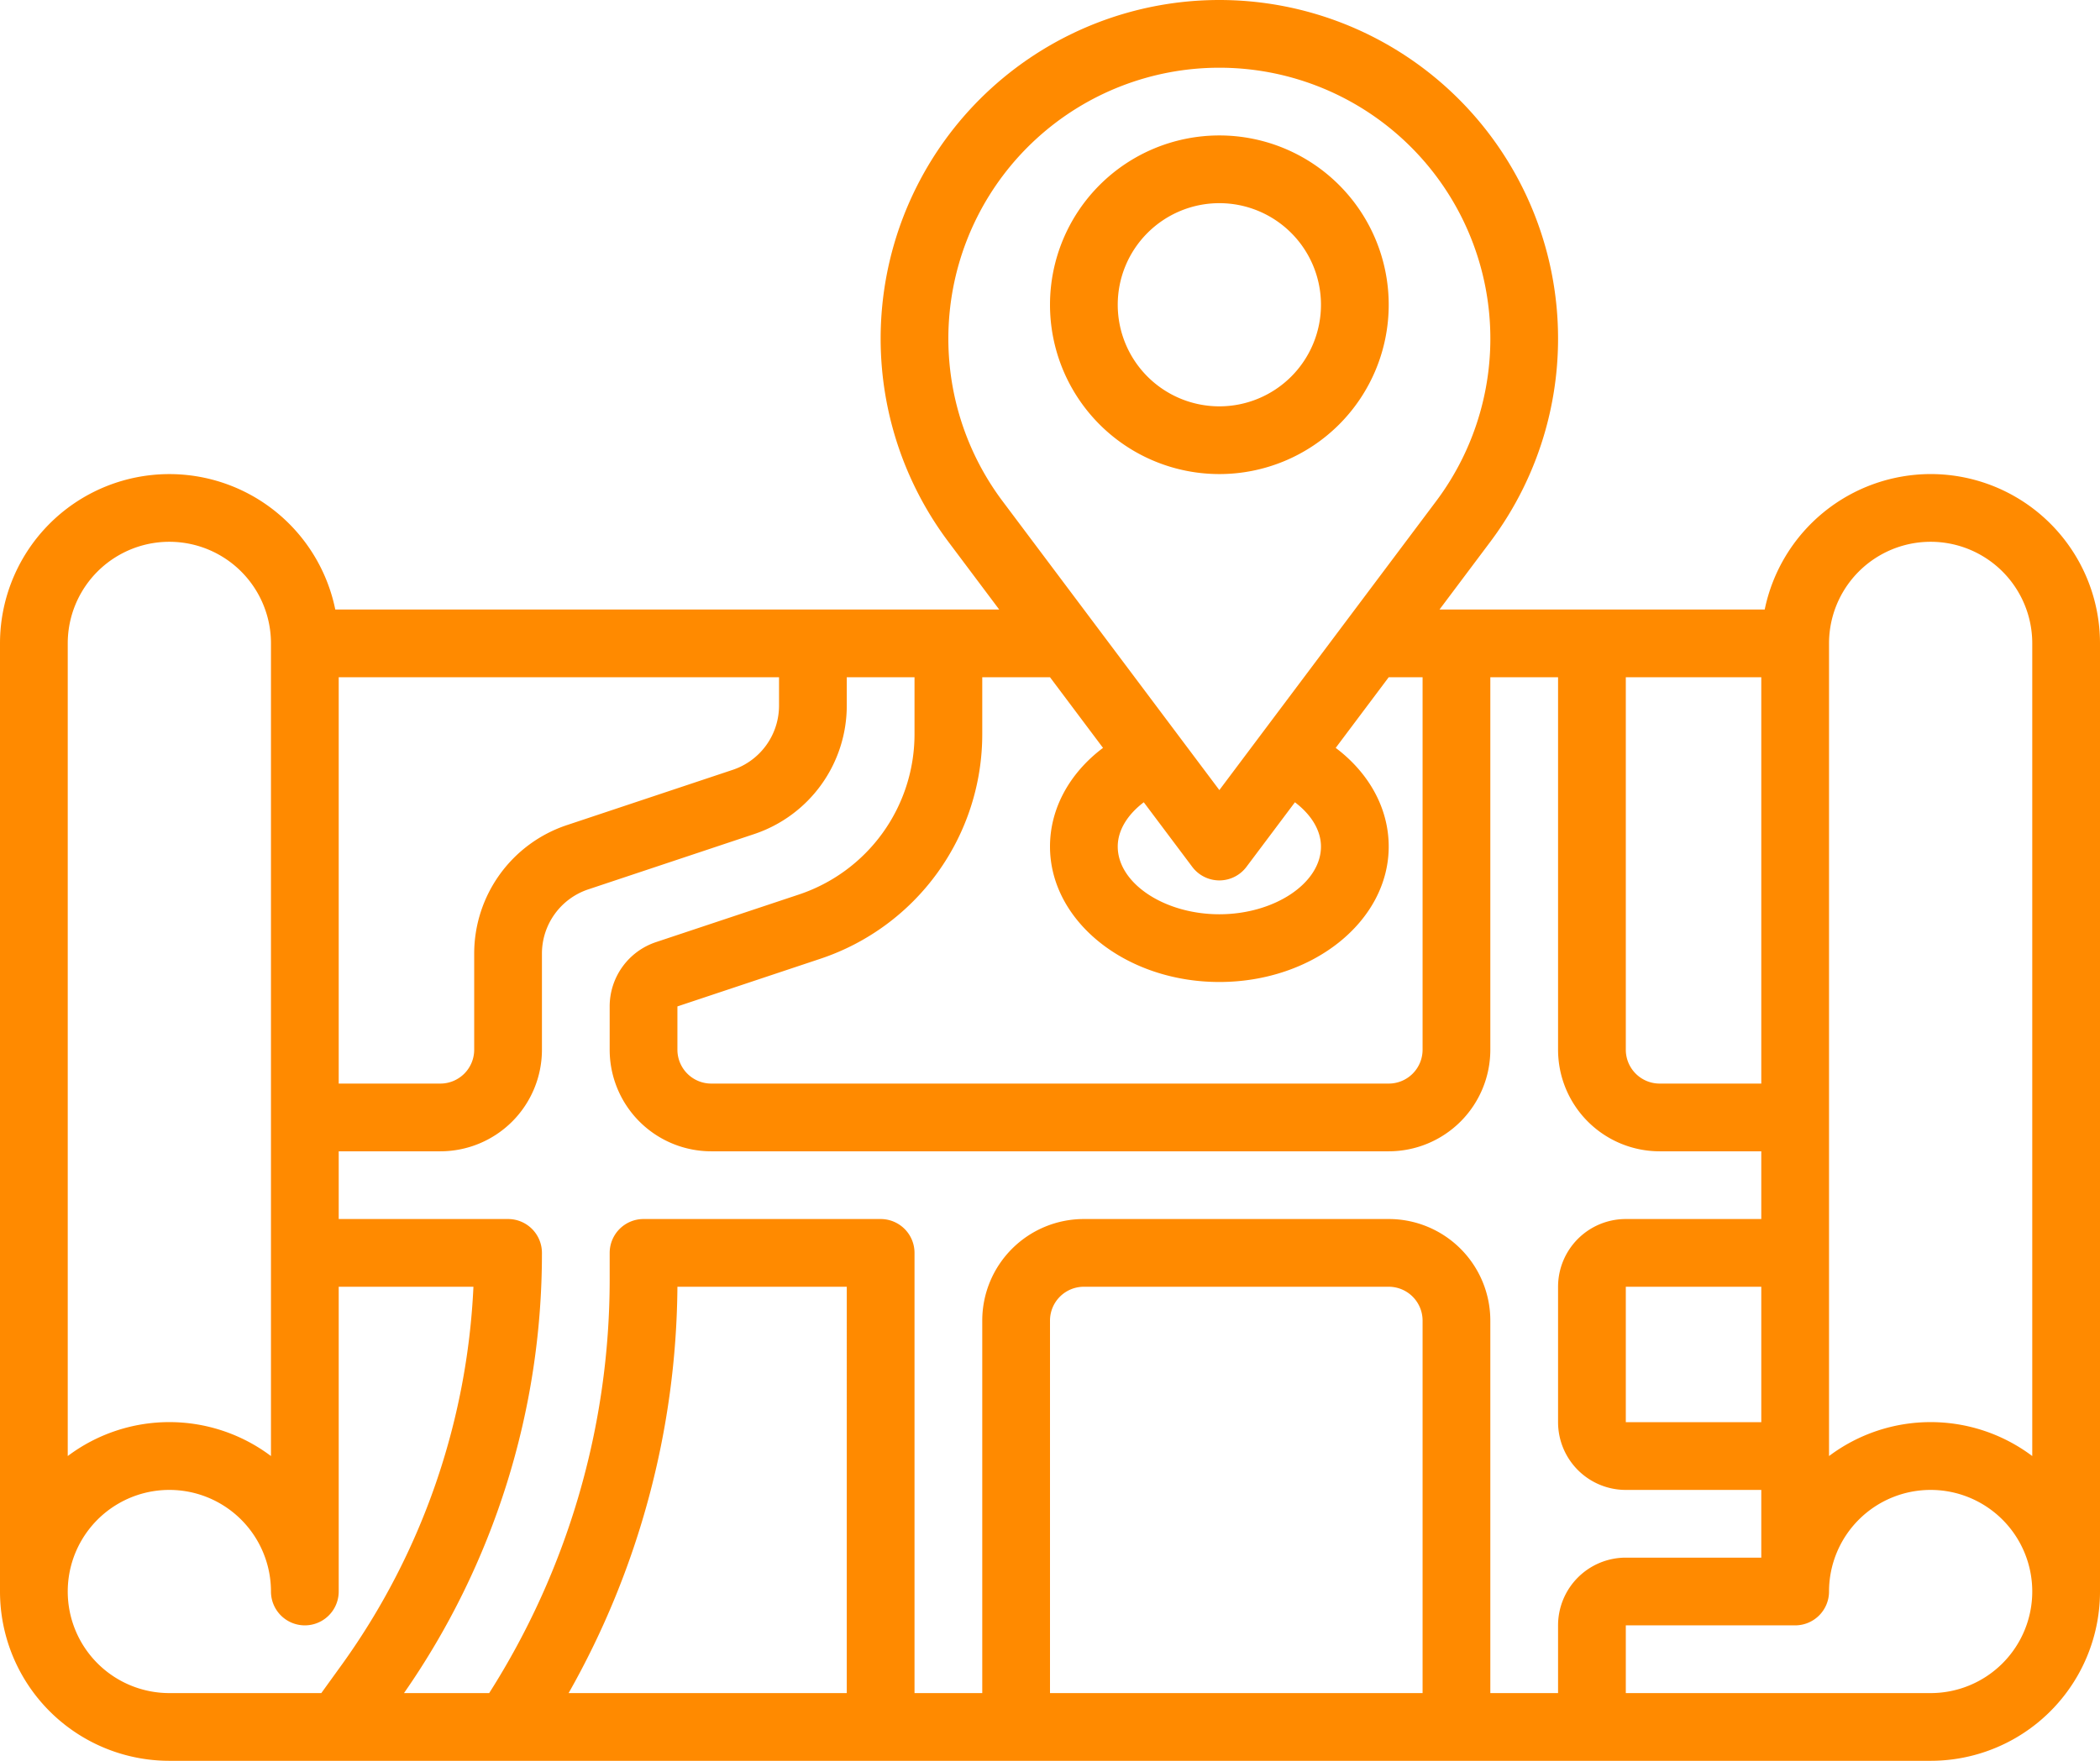 <svg xmlns="http://www.w3.org/2000/svg" viewBox="0 0 496 416"><defs><style>.cls-1{fill:#ff8a00;}</style></defs><g id="Livello_2" data-name="Livello 2"><g id="Layer_3" data-name="Layer 3"><path class="cls-1" d="M456,112a40.08,40.08,0,0,0-39.19,32H340l12-16a80,80,0,1,0-128,0l12,16H79.19A40,40,0,0,0,0,152V376a40,40,0,0,0,40,40H456a40,40,0,0,0,40-40V152A40,40,0,0,0,456,112ZM416,336H384V304h32Zm0-48H384a16,16,0,0,0-16,16v32a16,16,0,0,0,16,16h32v16H384a16,16,0,0,0-16,16v16H352V312a24,24,0,0,0-24-24H256a24,24,0,0,0-24,24v88H216V296a8,8,0,0,0-8-8H152a8,8,0,0,0-8,8v6.31A182,182,0,0,1,115.54,400H95.42A181.62,181.62,0,0,0,128,296a8,8,0,0,0-8-8H80V272h24a24,24,0,0,0,24-24V225.3a16,16,0,0,1,10.94-15.18l39.17-13.06A32,32,0,0,0,200,166.7V160h16v13.41a39.94,39.94,0,0,1-27.35,37.94l-33.71,11.23A16,16,0,0,0,144,237.77V248a24,24,0,0,0,24,24H328a24,24,0,0,0,24-24V160h16v88a24,24,0,0,0,24,24h24ZM336,400H248V312a8,8,0,0,1,8-8h72a8,8,0,0,1,8,8Zm-136,0H134.3A197.62,197.62,0,0,0,160,304h40ZM80,256V160H184v6.7a16,16,0,0,1-10.94,15.18l-39.17,13.06A32,32,0,0,0,112,225.3V248a8,8,0,0,1-8,8Zm336,0H392a8,8,0,0,1-8-8V160h32ZM288,16a64,64,0,0,1,51.2,102.41L288,186.66l-51.2-68.25A64,64,0,0,1,288,16Zm24,184c0,8.67-11,16-24,16s-24-7.33-24-16c0-3.84,2.31-7.55,6.15-10.46L281.6,204.8a8,8,0,0,0,12.8,0l11.45-15.26c3.84,2.91,6.15,6.62,6.15,10.46Zm-51.48-23.31C252.63,182.63,248,191,248,200c0,17.65,17.94,32,40,32s40-14.35,40-32c0-9-4.63-17.37-12.52-23.31L328,160h8v88a8,8,0,0,1-8,8H168a8,8,0,0,1-8-8V237.77l33.71-11.24A55.93,55.93,0,0,0,232,173.41V160h16ZM16,152a24,24,0,0,1,48,0V344a39.92,39.92,0,0,0-48,0Zm0,224a24,24,0,0,1,48,0,8,8,0,0,0,16,0V304h31.82A165.92,165.92,0,0,1,81,392.92L75.89,400H40a24,24,0,0,1-24-24Zm440,24H384V384h40a8,8,0,0,0,8-8,24,24,0,1,1,24,24Zm24-56a39.92,39.92,0,0,0-48,0V152a24,24,0,0,1,48,0Z"/><path class="cls-1" d="M288,112a40,40,0,1,0-40-40A40,40,0,0,0,288,112Zm0-64a24,24,0,1,1-24,24A24,24,0,0,1,288,48Z"/></g></g></svg>